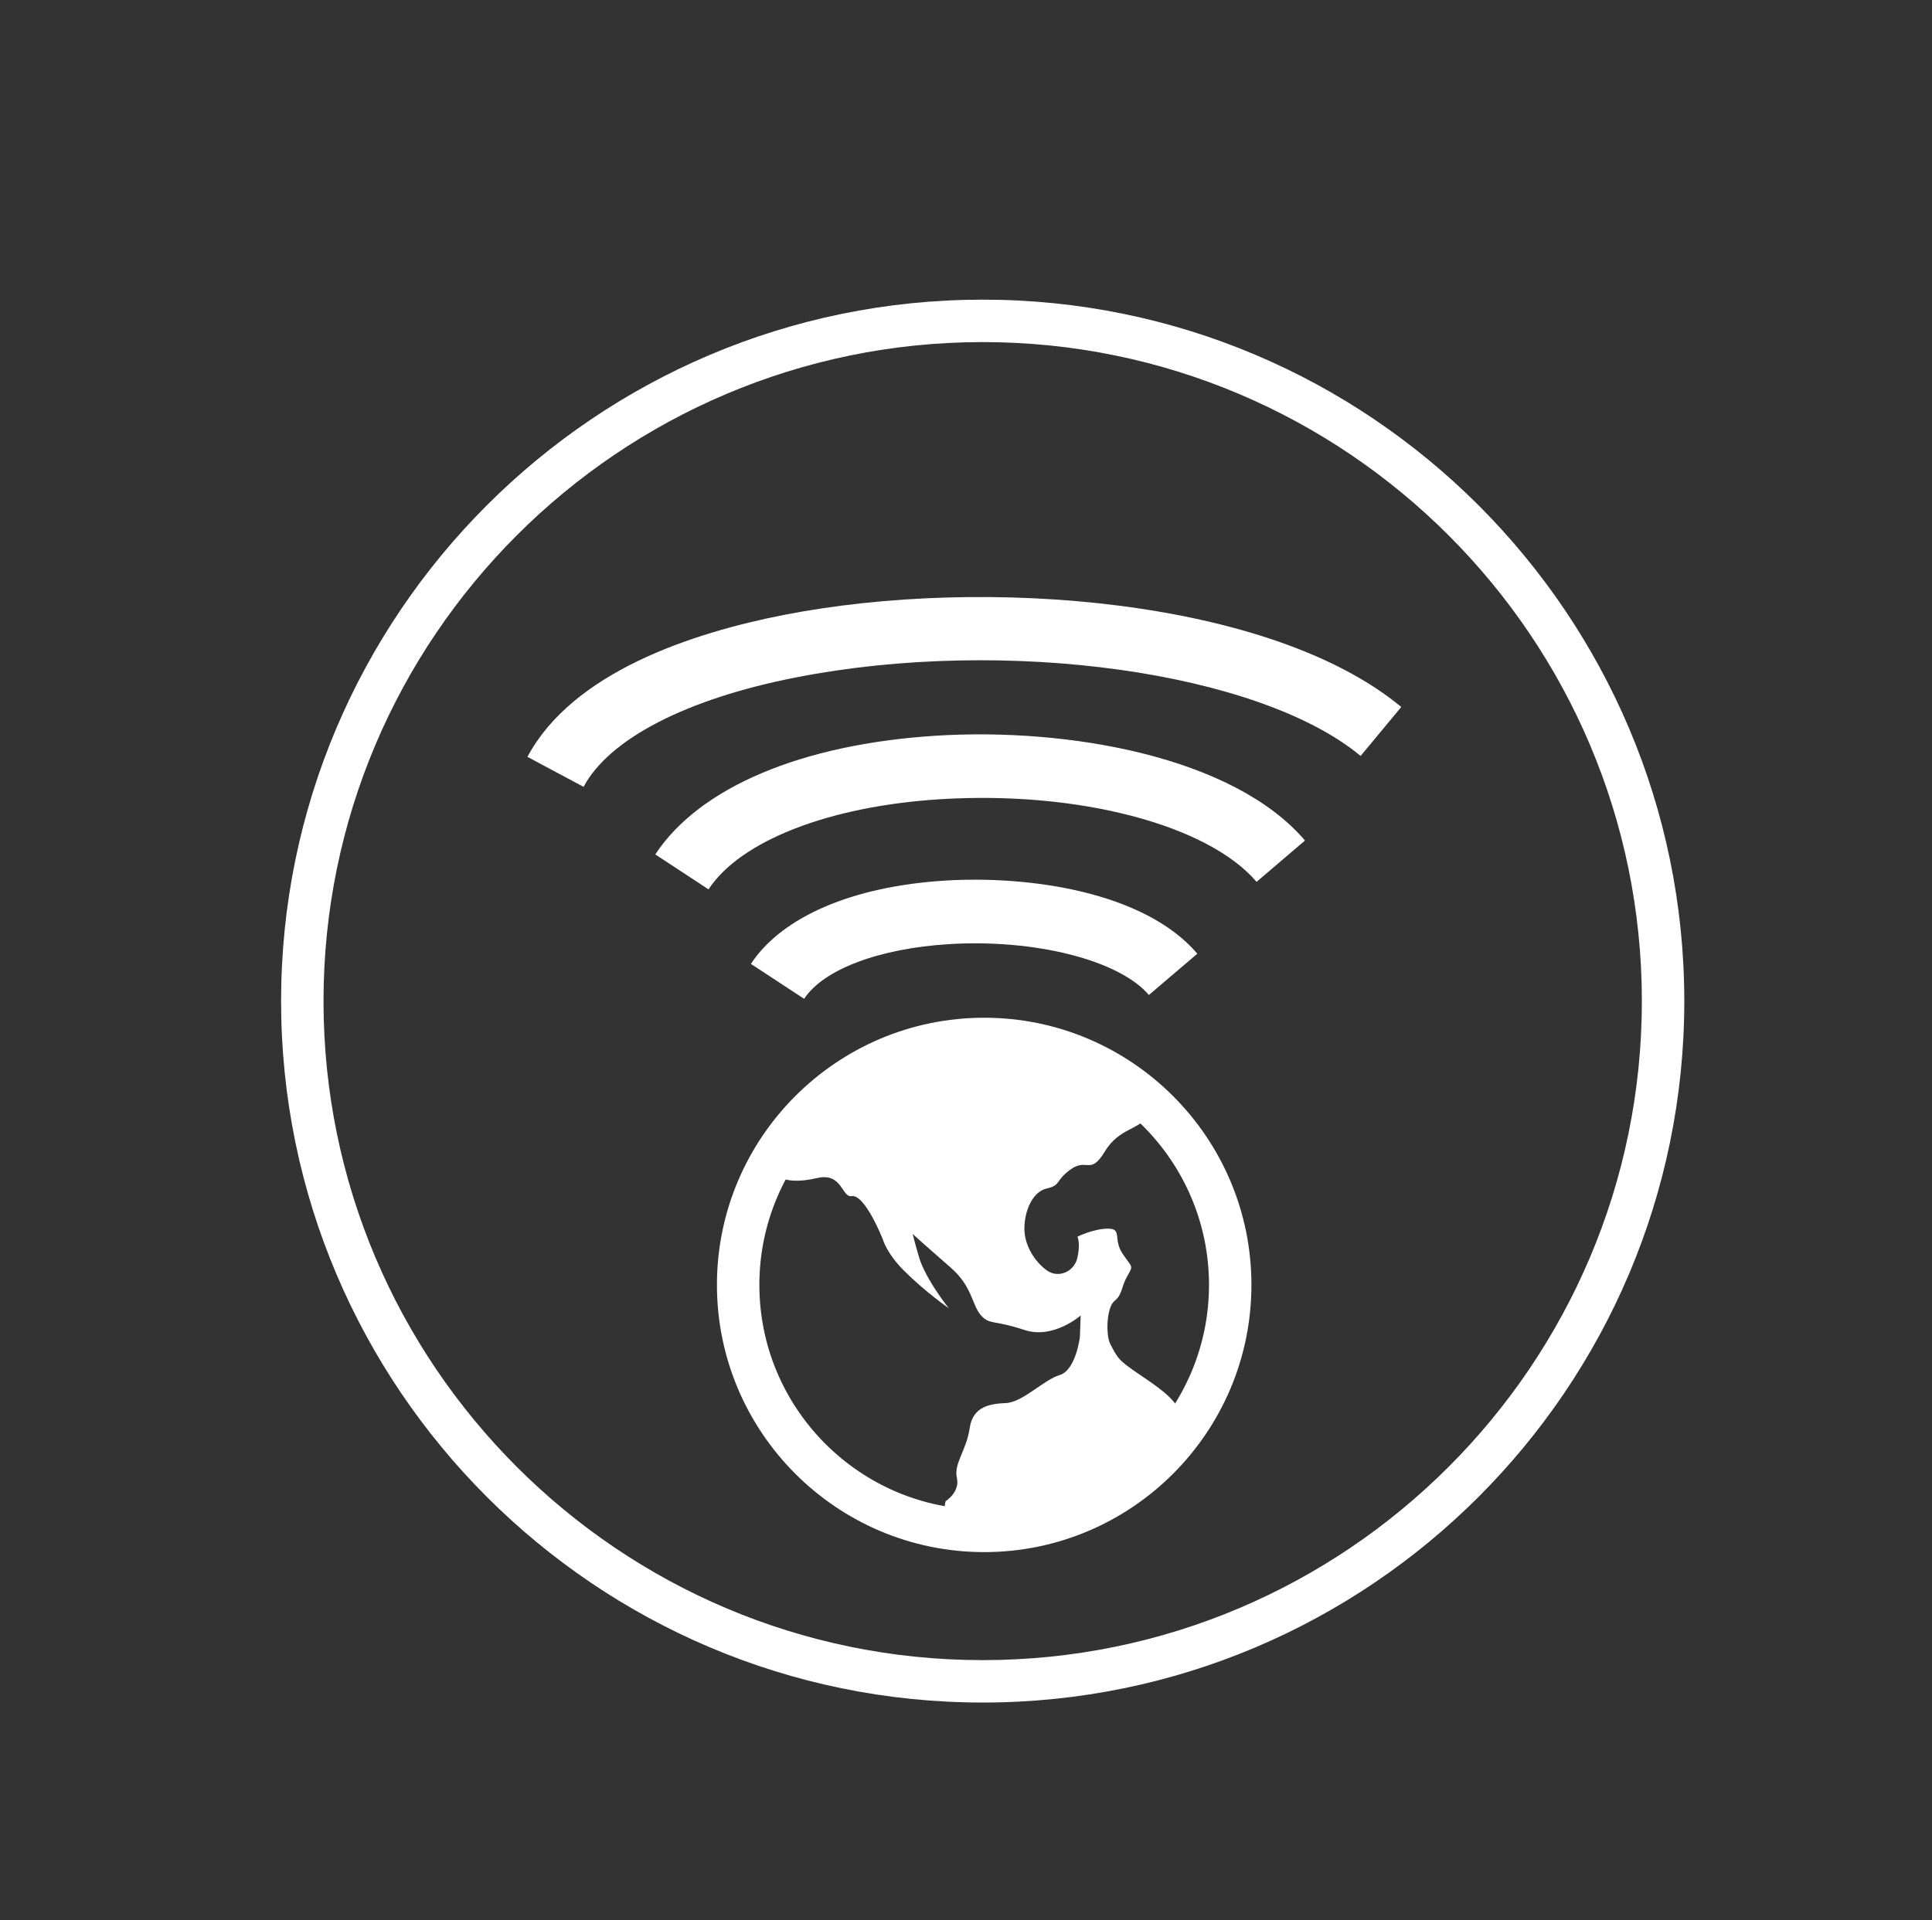 <?xml version="1.0" encoding="utf-8"?>
<!-- Generator: Adobe Illustrator 16.0.0, SVG Export Plug-In . SVG Version: 6.00 Build 0)  -->
<!DOCTYPE svg PUBLIC "-//W3C//DTD SVG 1.1//EN" "http://www.w3.org/Graphics/SVG/1.1/DTD/svg11.dtd">
<svg version="1.1" xmlns="http://www.w3.org/2000/svg" xmlns:xlink="http://www.w3.org/1999/xlink" x="0px" y="0px" width="160px"
	 height="159.04px" viewBox="0 0 160 159.04" enable-background="new 0 0 160 159.04" xml:space="preserve">
<rect x="0" y="0" width="160" height="159.04" fill="#333333" stroke="none"/>
<g id="Layer_5" display="none">
</g>
<g id="Layer_1">
</g>
<g id="Layer_6">
</g>
<g id="Layer_2">
</g>
<g id="Layer_3">
	<g>
		<g>
			<path fill="#FFFFFF" d="M81.383,141.027c-32.039,0-58.104-26.064-58.104-58.103s26.065-58.103,58.104-58.103
				c32.038,0,58.103,26.064,58.103,58.103S113.421,141.027,81.383,141.027z M81.383,28.336c-30.102,0-54.591,24.488-54.591,54.589
				s24.489,54.589,54.591,54.589c30.101,0,54.589-24.488,54.589-54.589S111.483,28.336,81.383,28.336z"/>
		</g>
		<g>
			<g>
				<path fill="#FFFFFF" d="M81.505,128.566c-12.203,0-22.131-9.929-22.131-22.134c0-12.203,9.928-22.13,22.131-22.13
					c12.204,0,22.133,9.927,22.133,22.13C103.638,118.638,93.709,128.566,81.505,128.566z M81.505,87.816
					c-10.266,0-18.617,8.352-18.617,18.616c0,10.267,8.352,18.62,18.617,18.62c10.267,0,18.619-8.354,18.619-18.62
					C100.124,96.168,91.771,87.816,81.505,87.816z"/>
			</g>
			<g>
				<path fill="#FFFFFF" d="M69.189,90.386c-1.343,1.078-5.361,5.76-5.361,6.158c0,0.4,0.566,1.801,3.86,1.035
					c2.054-0.479,2.032,1.631,2.831,1.5c1.12-0.191,2.607,3.619,2.607,3.619s0.313,1.123,1.72,2.537
					c1.8,1.801,3.733,3.129,3.733,3.129s-1.602-1.961-2.334-3.824c-0.189-0.482-0.666-2.33-0.666-2.33s0.766,0.705,3.129,2.766
					c1.952,1.695,1.738,3.26,2.668,4.121c0.661,0.617,1.062,0.268,3.459,1.068c2.398,0.799,4.661-1.199,4.661-1.199l-0.065,1.799
					c0,0-0.336,2.729-1.666,3.131c-1.332,0.398-3.061,2.26-4.457,2.324c-1.191,0.057-2.734,0.203-3,2.066
					c-0.267,1.863-1.334,2.93-1.064,4.129c0.267,1.199-0.932,1.93-0.932,1.93s-0.468,1.727,0.668,1.863
					c0.477,0.059,4.424,0.553,5.057,0.465c0.992-0.131,2.941-0.668,3.864-1.064c1.217-0.52,3.569-1.771,4.661-2.527
					c1.184-0.824,3.686-2.443,4.46-3.662c0.309-0.486,0.979-1.621,0.668-2.5c-0.386-1.078-1.84-2.061-3.262-3.023
					c-1.866-1.268-1.838-1.367-2.465-2.535c-0.404-0.74-0.334-3.061,0.333-3.598c0.665-0.529,0.531-1.125,1.063-2.064
					c0.534-0.932,0.399-0.662-0.398-1.865c-0.801-1.197,0-2.062-1.198-2.062c-1.2,0-2.535,0.666-2.535,0.666s0.269,0.533,0,1.734
					c-0.267,1.195-1.597,1.729-2.525,1.064c-0.932-0.662-1.867-2-1.867-3.465s0.665-3.064,1.867-3.33
					c1.198-0.266,0.664-0.664,1.996-1.598c1.333-0.934,1.601,0.531,2.799-1.463c1.199-2,2.992-1.803,3.524-3
					c0.534-1.197-3.471-3.475-4.99-4.457c-1.32-0.85-5.589-1.402-7.193-1.801c-1.104-0.264-4.032,0.219-5.196,0.334
					c-1.176,0.123-3.444,1.08-4.725,1.531C72.143,88.263,69.972,89.755,69.189,90.386z"/>
			</g>
		</g>
		<g>
			<g>
				<path fill="#FFFFFF" d="M66.595,82.736l-4.408-2.893c2.564-3.906,8.416-6.421,16.055-6.899
					c6.904-0.434,16.52,0.895,20.917,6.054l-4.012,3.42c-2.462-2.888-9.431-4.653-16.576-4.212
					C72.779,78.568,68.19,80.305,66.595,82.736z"/>
			</g>
			<g>
				<path fill="#FFFFFF" d="M58.677,73.668l-4.408-2.893c3.644-5.551,12.118-9.135,23.251-9.834
					c10.933-0.686,24.624,1.731,30.554,8.683l-4.01,3.422c-4.049-4.744-14.82-7.556-26.214-6.843
					C68.667,66.779,61.32,69.641,58.677,73.668z"/>
			</g>
			<g>
				<path fill="#FFFFFF" d="M48.329,65.177l-4.65-2.484c3.746-7.011,13.612-10.262,21.23-11.755
					c16.687-3.27,40.378-1.312,51.138,7.624l-3.367,4.055c-8.417-6.989-29.394-9.908-46.757-6.505
					C56.872,57.885,50.459,61.189,48.329,65.177z"/>
			</g>
		</g>
	</g>
</g>
<g id="Layer_7" display="none">
</g>
<g id="Retícula" display="none">
	<g display="inline">
		<g>
			<rect x="5.055" y="-4968.179" opacity="0.3" fill="#42A5F5" width="81.699" height="9161.738"/>
			<rect x="100.962" y="-4968.179" opacity="0.3" fill="#42A5F5" width="81.698" height="9161.738"/>
		</g>
	</g>
</g>
</svg>
